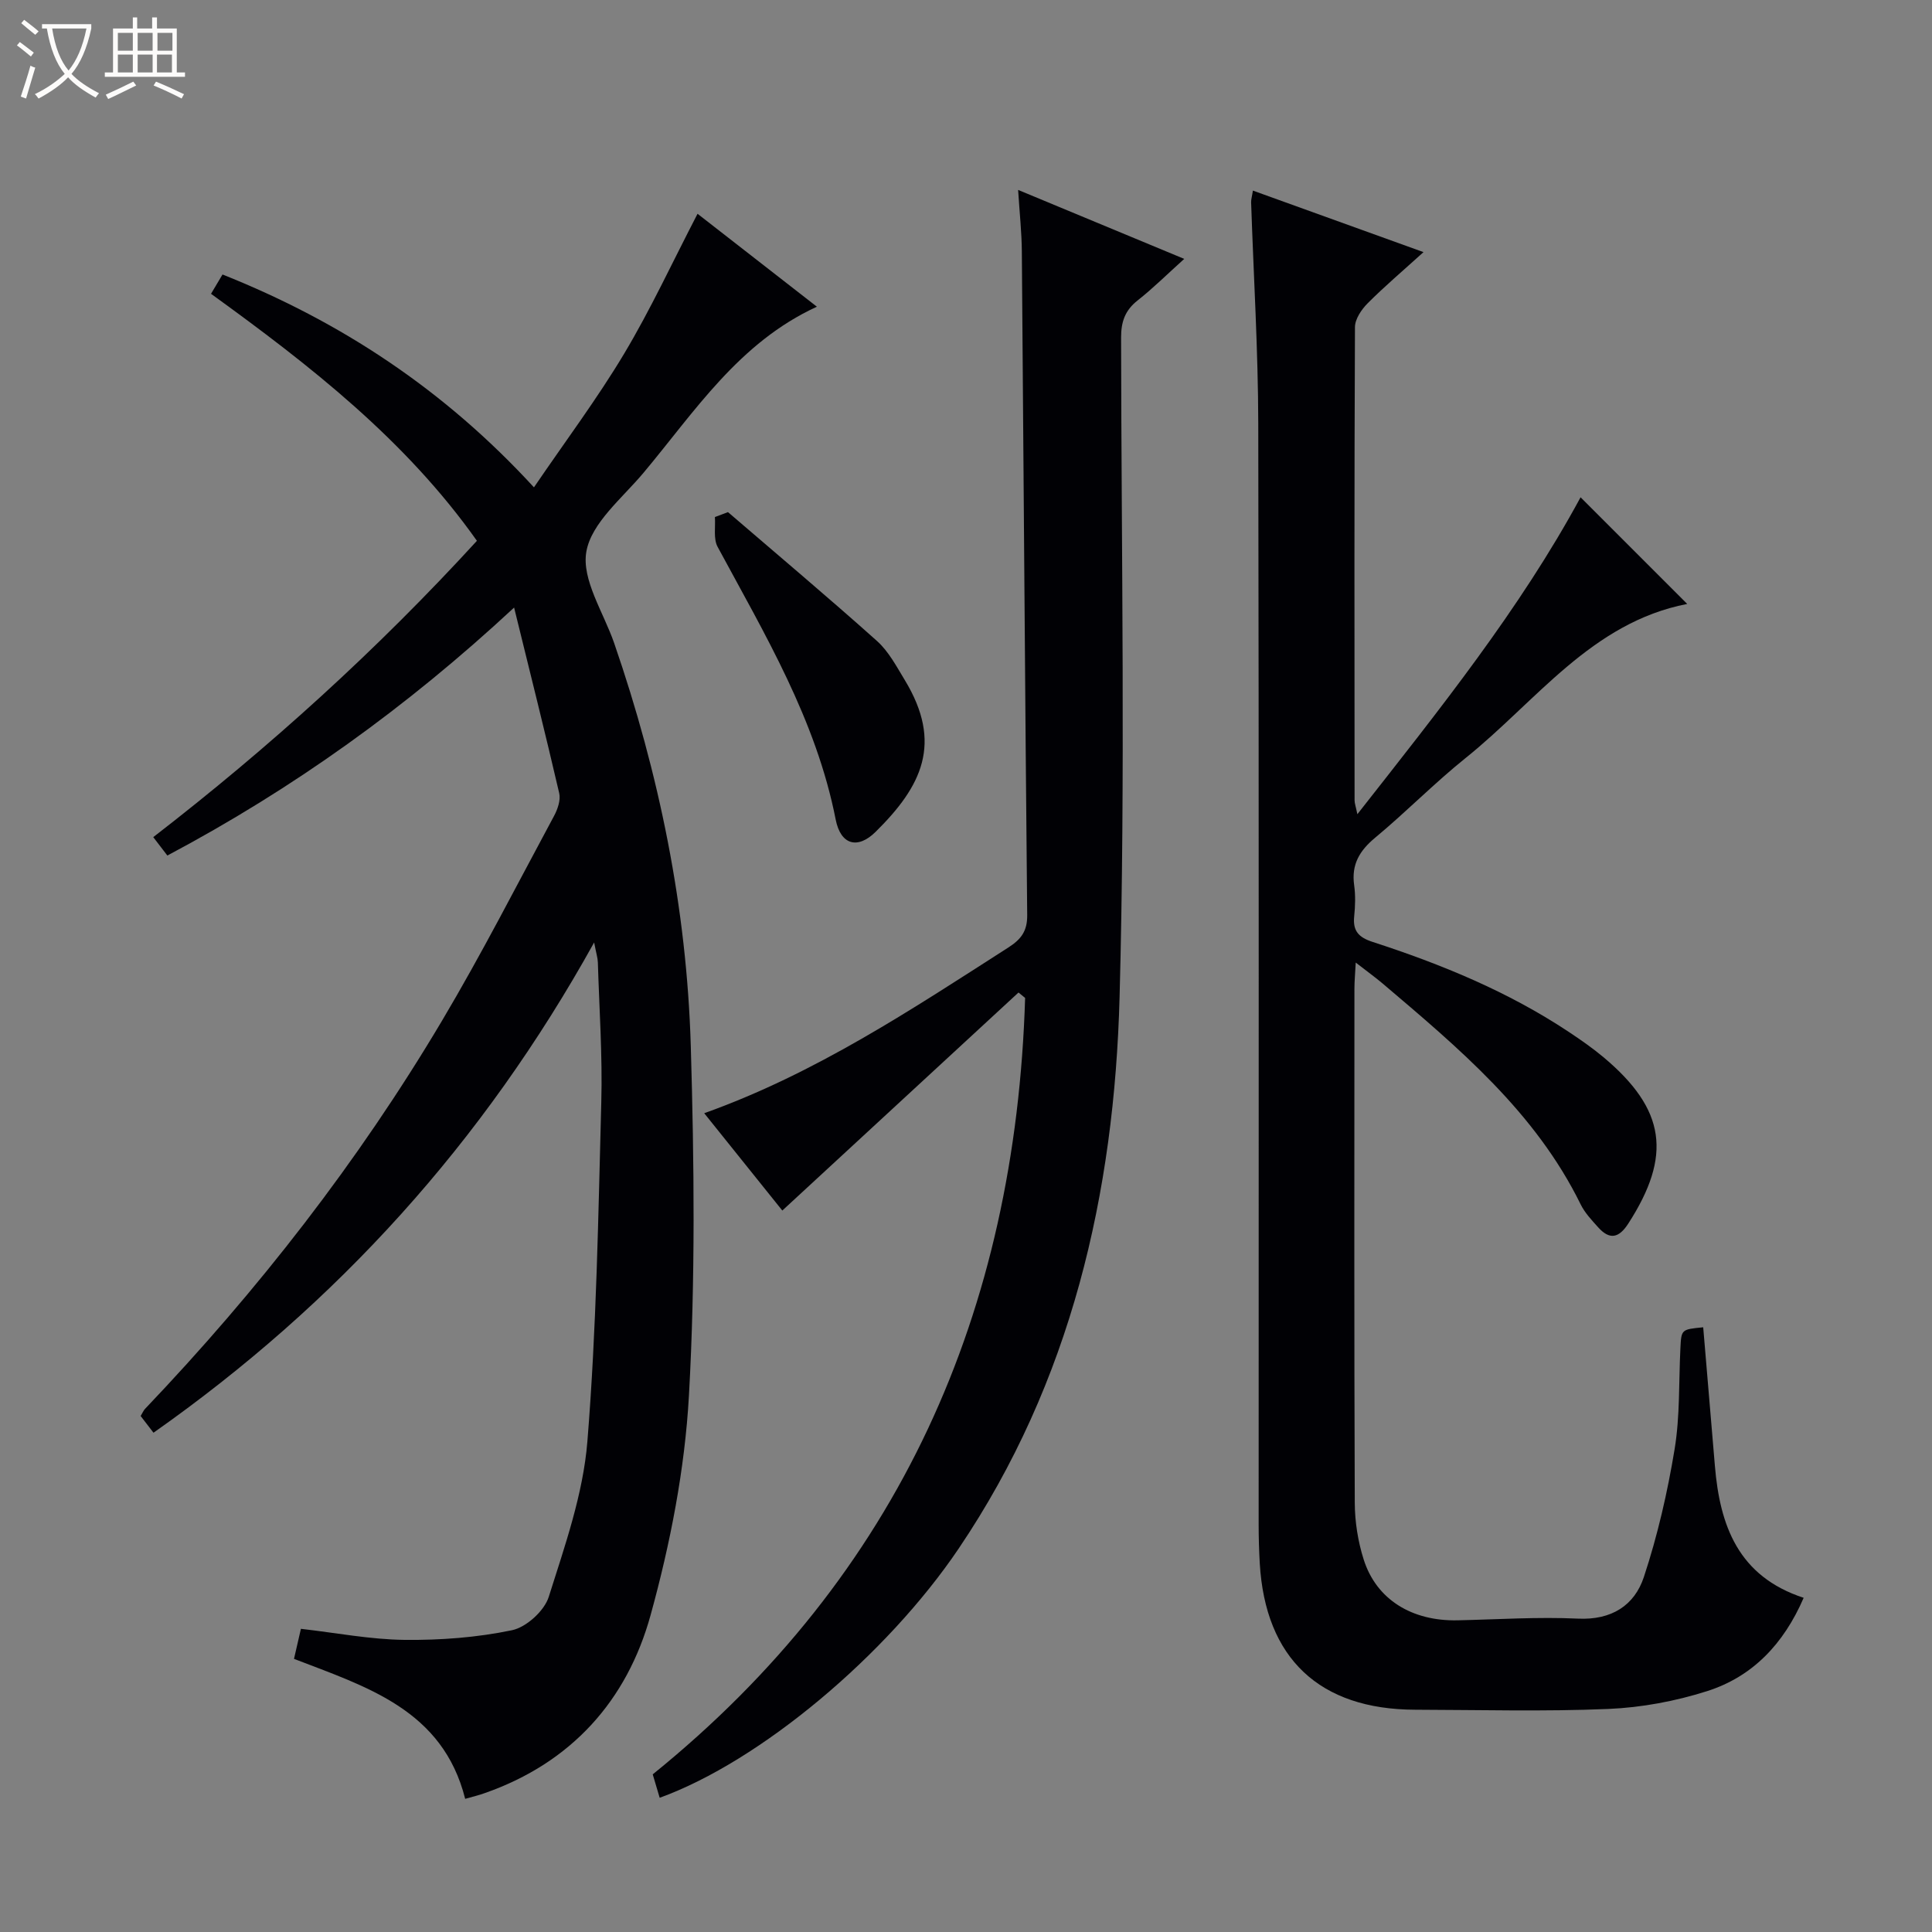 <svg enable-background="new 0 0 400 400" viewBox="0 0 400 400" xmlns="http://www.w3.org/2000/svg"><rect x="0" y="0" width="400" height="400" fill="#808080" stroke="none"/><path d="m6.4 11.7c-1-.8-1.9-1.6-2.9-2.3l.6-.7c.9.7 1.9 1.4 2.9 2.2zm-2.1 8.3c.7-2.1 1.4-4.2 2-6.4.2.1.6.3 1 .4-.7 2.3-1.3 4.4-1.9 6.4zm3-12.8c-1.1-.9-2.1-1.7-2.9-2.4l.6-.7c1 .8 2 1.5 3 2.4zm1.4-1.3v-.9h10.2v.9c-.9 4.2-2.3 7.3-4.1 9.4 1.3 1.4 3.2 2.7 5.7 4-.2.2-.4.5-.7.9-2.5-1.4-4.4-2.7-5.7-4.2-1.4 1.5-3.5 3-6.1 4.4 0 0 0 0-.1-.1-.3-.4-.5-.7-.7-.8 2.7-1.3 4.7-2.8 6.2-4.2-1.8-2.2-3-5.3-3.7-9.4zm9.2 0h-7.1c.6 3.8 1.7 6.7 3.4 8.7 1.7-2.1 2.9-4.8 3.7-8.7z" fill="#fcfbfa"/><path d="m31.6 3.6h.9v2.3h4.1v9.1h1.7v.9h-16.6v-.9h1.7v-9.1h4.1v-2.3h.9v2.3h3.1v-2.3zm-4 13.3.6.8c-1.9.9-3.8 1.9-5.8 2.8-.2-.3-.3-.6-.5-.9 2-.9 3.9-1.8 5.7-2.7zm-3.2-10.1v3.7h3.1v-3.7zm0 4.5v3.7h3.1v-3.7zm4.1-4.5v3.7h3.1v-3.7zm0 4.5v3.7h3.1v-3.7zm9.1 9.1c-2.1-1.1-4.1-2-5.8-2.7l.5-.8c2.2.9 4.1 1.8 5.8 2.6zm-1.9-13.6h-3.1v3.7h3.1zm-3.2 4.5v3.7h3.1v-3.7z" fill="#fcfbfa"/><g fill="#010105"><path d="m96.31 372.43c-4.65-18.46-20.42-23.18-35.44-28.98.52-2.24.99-4.3 1.43-6.22 7.34.84 14.4 2.21 21.47 2.29 7.42.08 14.99-.49 22.23-2 2.97-.62 6.69-4 7.61-6.9 3.33-10.54 7.12-21.28 8-32.17 1.89-23.35 2.26-46.83 2.88-70.27.26-9.63-.42-19.29-.71-28.94-.03-.93-.34-1.85-.77-4.11-22.98 41.42-53.2 74.74-91.23 101.5-.97-1.26-1.82-2.36-2.66-3.46.4-.66.58-1.13.9-1.47 23.4-24.55 44.15-51.17 61.47-80.33 8.23-13.85 15.57-28.24 23.22-42.44.74-1.38 1.4-3.28 1.07-4.7-2.88-12.41-5.98-24.78-9.34-38.44-22.31 20.73-45.82 37.55-71.79 51.34-.94-1.23-1.82-2.37-2.92-3.81 24.01-18.55 46.3-38.73 67.01-61.35-14.8-20.92-34.54-36.3-55.05-51.14.82-1.37 1.47-2.47 2.38-4 24.53 9.77 45.93 23.87 64.48 44.07 6.5-9.55 13.07-18.31 18.66-27.65 5.51-9.21 10.03-19.02 15.21-28.99 8.05 6.27 16.26 12.65 24.71 19.24-16.17 7.43-25.28 21.71-35.9 34.39-4.38 5.23-10.78 10.36-11.83 16.31-1.03 5.8 3.57 12.61 5.76 18.96 9.32 27.04 15.02 54.85 15.86 83.4.71 24.1.96 48.29-.38 72.34-.85 15.28-3.86 30.69-7.94 45.48-4.88 17.71-16.42 30.6-34.33 36.86-1.2.44-2.47.74-4.06 1.19z"/><path d="m259.4 39.46c11.71 4.22 23.18 8.36 35.32 12.74-4.26 3.86-8.06 7.08-11.56 10.59-1.28 1.28-2.62 3.27-2.63 4.93-.15 32.66-.11 65.31-.08 97.97 0 .62.24 1.23.58 2.88 16.99-21.65 33.66-42.43 46.21-65.61 7.26 7.26 14.53 14.53 22.08 22.08-19.84 3.85-31.25 20.16-45.86 31.88-6.48 5.2-12.33 11.19-18.73 16.5-3.24 2.69-4.96 5.55-4.37 9.82.3 2.13.23 4.34.01 6.49-.31 3.01.92 4.34 3.8 5.28 14.25 4.62 28.06 10.29 40.62 18.63 2.49 1.65 4.96 3.37 7.25 5.29 12.83 10.79 14.16 20.32 5.08 34.4-1.96 3.04-3.88 3.41-6.25.76-1.33-1.48-2.76-2.99-3.62-4.75-9.38-19.11-25.26-32.36-41.01-45.73-1.5-1.27-3.11-2.42-5.55-4.32-.12 2.36-.27 3.88-.27 5.4-.01 35.49-.07 70.98.07 106.47.02 3.92.66 7.99 1.85 11.73 2.63 8.28 9.98 12.78 19.44 12.58 8.31-.18 16.64-.74 24.93-.35 6.94.33 11.69-2.73 13.64-8.63 2.84-8.59 4.89-17.52 6.36-26.46 1.13-6.85.85-13.92 1.2-20.9.19-3.89.19-3.89 4.72-4.33.81 9.56 1.62 19.13 2.42 28.69 1.03 12.32 4.79 22.87 18.38 27.32-4.14 9.56-10.58 16.32-19.99 19.32-6.56 2.09-13.59 3.4-20.46 3.69-13.31.56-26.65.19-39.98.16-19.81-.05-31.03-10.63-32.18-30.31-.15-2.66-.23-5.32-.23-7.99-.01-75.98.07-151.96-.08-227.94-.03-15.29-.97-30.58-1.48-45.87-.01-.61.2-1.26.37-2.41z"/><path d="m210.79 39.32c11.74 4.88 22.69 9.42 34.39 14.28-3.53 3.18-6.45 6.08-9.66 8.61-2.61 2.06-3.42 4.43-3.41 7.71.06 45.48.9 90.99-.31 136.44-1.08 40.7-10 79.72-33.3 114.23-14.96 22.17-41.17 44.1-61.92 51.62-.44-1.49-.88-2.98-1.44-4.85 51.13-41.34 75.11-95.84 77.1-160.75-.46-.37-.91-.74-1.37-1.12-16.16 14.92-32.33 29.84-48.9 45.14-5.01-6.24-10.45-13.02-16.17-20.15 23.03-8.22 42.9-21.45 62.98-34.32 2.63-1.69 3.93-3.38 3.89-6.72-.45-45.79-.73-91.59-1.11-137.38-.03-3.93-.46-7.87-.77-12.74z"/><path d="m150.72 106.03c10.3 8.86 20.71 17.61 30.84 26.67 2.41 2.15 4.04 5.26 5.76 8.09 7.94 13.08 3.54 21.99-6.04 31.44-3.72 3.67-7.23 2.7-8.26-2.55-4.05-20.64-14.67-38.34-24.45-56.47-.9-1.67-.41-4.09-.56-6.16.9-.33 1.81-.68 2.71-1.02z"/></g></svg>